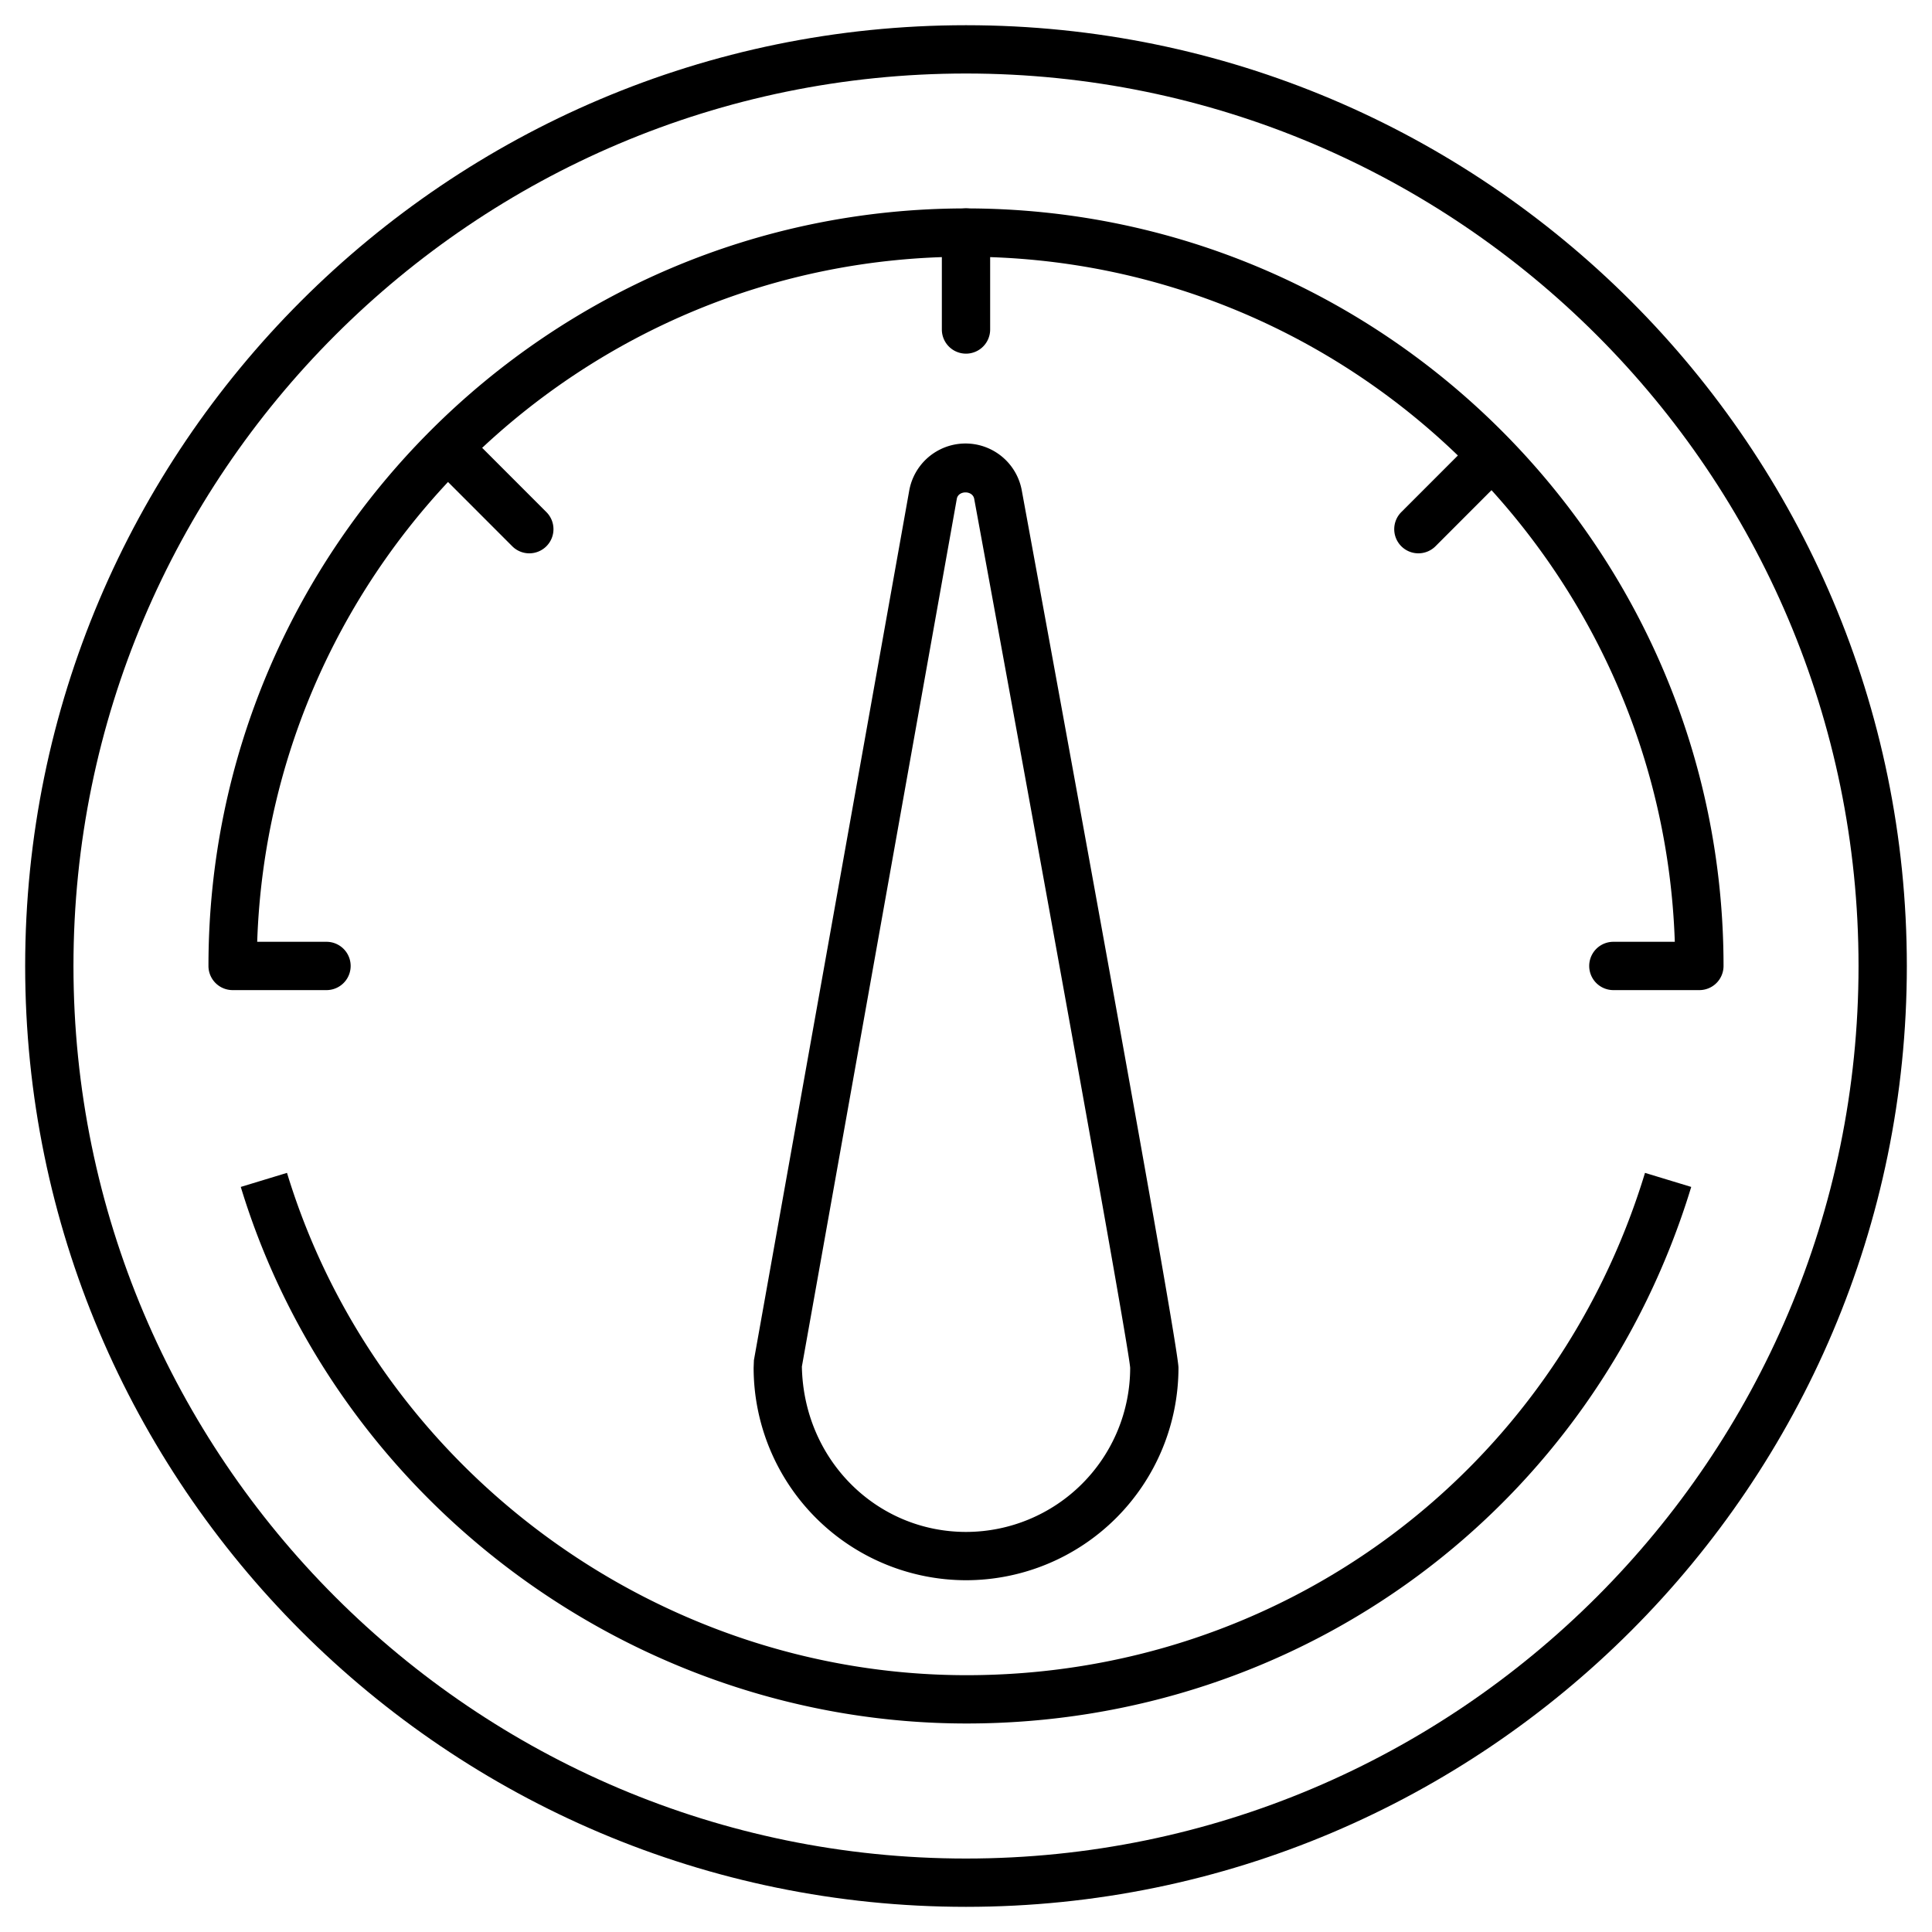<svg xmlns="http://www.w3.org/2000/svg" xmlns:xlink="http://www.w3.org/1999/xlink" aria-hidden="true" role="img" class="iconify iconify--iwwa" width="1em" height="1em" preserveAspectRatio="xMidYMid meet" viewBox="0 0 40 40" data-icon="iwwa:gauge"><path fill="currentColor" d="M20 39.479C9.259 39.479.521 30.741.521 20S9.259.522 20 .522C30.74.522 39.479 9.259 39.479 20c0 10.74-8.739 19.479-19.479 19.479zm0-37.957C9.811 1.522 1.521 9.811 1.521 20c0 10.19 8.29 18.479 18.479 18.479c10.19 0 18.479-8.29 18.479-18.479S30.19 1.522 20 1.522z"></path><path fill="currentColor" d="M20.012 35.683c-6.857 0-13.037-4.568-15.027-11.109l.957-.291c1.863 6.124 7.649 10.4 14.07 10.4c6.509 0 12.153-4.18 14.046-10.4l.957.291c-2.023 6.644-8.052 11.109-15.003 11.109zm15.172-15.184h-1.781a.5.5 0 0 1 0-1h1.272C34.41 11.633 27.929 5.315 20 5.315S5.59 11.632 5.325 19.499H6.76a.5.5 0 0 1 0 1H4.816a.5.5 0 0 1-.5-.5c0-8.648 7.036-15.684 15.684-15.684s15.684 7.035 15.684 15.684a.5.5 0 0 1-.5.5z"></path><path fill="currentColor" d="M20 7.322a.5.5 0 0 1-.5-.5V4.815a.5.5 0 0 1 1 0v2.007a.5.5 0 0 1-.5.5zm9.366 4.134a.5.5 0 0 1-.354-.853l1.525-1.526a.5.5 0 0 1 .707.707L29.72 11.31a.502.502 0 0 1-.354.146zm-18.407 0a.498.498 0 0 1-.353-.146L9.08 9.783a.5.5 0 0 1 .707-.707l1.525 1.526a.5.5 0 0 1-.353.854zm9.043 21.261a4.404 4.404 0 0 1-4.399-4.399l.006-.156l3.217-18.012a1.184 1.184 0 0 1 2.328-.001c.761 4.142 3.245 17.697 3.245 18.169a4.402 4.402 0 0 1-4.397 4.399zm-3.4-4.424c.036 1.933 1.547 3.424 3.4 3.424a3.401 3.401 0 0 0 3.397-3.399c-.042-.531-1.954-11.053-3.229-17.989c-.032-.179-.328-.178-.36-.003l-3.208 17.967z"></path></svg>